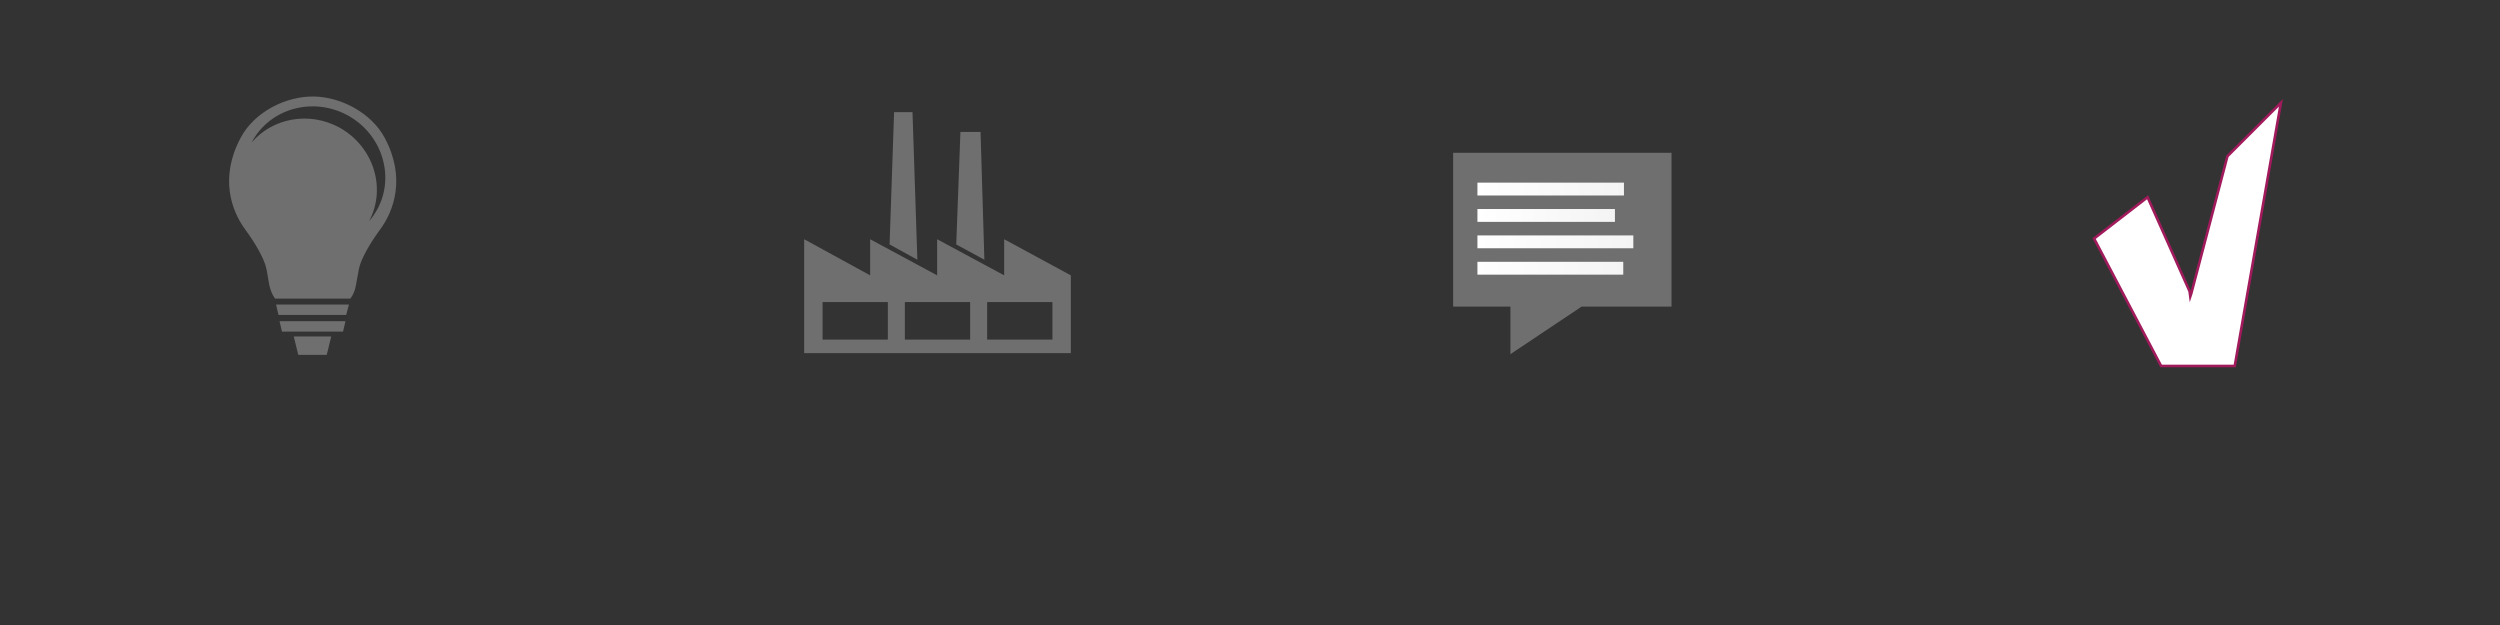 <svg xmlns="http://www.w3.org/2000/svg" xmlns:xlink="http://www.w3.org/1999/xlink" id="Ebene_1" x="0" y="0" version="1.1" viewBox="0 0 720 180" xml:space="preserve" style="enable-background:new 0 0 720 180"><rect x="0" y="0" width="720" height="180" fill="#333333" stroke="none"/><style type="text/css">.st0{fill:#706f6f}.st1{fill:url(#SVGID_1_)}.st2{fill:url(#SVGID_2_)}.st3{fill:url(#SVGID_3_)}.st4{fill:url(#SVGID_4_)}.st5{fill:#fff;stroke:#a11a5b;stroke-width:.75;stroke-miterlimit:10}</style><g><g><polygon points="99.7 90.7 80.2 90.7 79.5 87.7 100.5 87.7" class="st0"/><polygon points="98.8 95.5 81.2 95.5 80.5 92.5 99.5 92.5" class="st0"/><polygon points="94.1 102.2 85.9 102.2 84.6 96.9 95.4 96.9" class="st0"/></g><path d="M110.8,39.7C107,32.6,98.4,28,90.6,27.8c-8.3-0.2-17.4,4.5-21.3,11.9c-6.1,11.4-2.7,21,1.4,26.5 c2.8,3.8,5.4,8.3,6,11.1c0.7,3.1,0.6,6,2.5,8.7h21.7c0.9-1.2,1.3-2.3,1.6-3.8c0.3-1.4,0.5-3,0.9-4.9c0.6-2.8,3.2-7.3,6-11.1 C113.5,60.7,116.9,51.1,110.8,39.7z M108.6,60.4c-0.7,1.2-1.4,2.3-2.3,3.3c5.1-9.6,1.2-21.6-8.6-27C89,32,78.5,34,72.5,41 c0-0.1,0.1-0.1,0.1-0.2c5.2-9.6,17.5-13,27.5-7.6C110,38.6,113.9,50.8,108.6,60.4z" class="st0"/></g><g><polygon points="264.2 74.8 262.8 32.3 257.5 32.3 256.2 70.4" class="st0"/><polygon points="283.5 74.8 282.4 38 276.6 38 275.4 70.4" class="st0"/><path d="M289.2,68.9v10.4l-19.3-10.4v10.4l-19.3-10.4v10.4l-19-10.4v32.8h76.8V79.3L289.2,68.9z M255.7,97.8h-18.8V87 h18.8V97.8z M279.4,97.8h-18.8V87h18.8V97.8z M303.1,97.8h-18.8V87h18.8V97.8z" class="st0"/></g><g><g><path d="M435,88.3h-16.5V44h62.9v44.3h-25.9L435,102V88.3L435,88.3z" class="st0"/></g><g><linearGradient id="SVGID_1_" x1="425.547" x2="467.789" y1="54.453" y2="54.453" gradientUnits="userSpaceOnUse"><stop offset="0" style="stop-color:#fff"/><stop offset="1" style="stop-color:#f4f4f5"/></linearGradient><rect width="42.2" height="3.7" x="425.5" y="52.6" class="st1"/><linearGradient id="SVGID_2_" x1="425.547" x2="465.111" y1="62.053" y2="62.053" gradientUnits="userSpaceOnUse"><stop offset="0" style="stop-color:#fff"/><stop offset="1" style="stop-color:#f4f4f5"/></linearGradient><rect width="39.6" height="3.7" x="425.5" y="60.2" class="st2"/><linearGradient id="SVGID_3_" x1="425.547" x2="470.463" y1="69.65" y2="69.65" gradientUnits="userSpaceOnUse"><stop offset="0" style="stop-color:#fff"/><stop offset="1" style="stop-color:#f4f4f5"/></linearGradient><rect width="44.9" height="3.7" x="425.5" y="67.8" class="st3"/><linearGradient id="SVGID_4_" x1="425.547" x2="467.5" y1="77.246" y2="77.246" gradientUnits="userSpaceOnUse"><stop offset="0" style="stop-color:#fff"/><stop offset="1" style="stop-color:#f4f4f5"/></linearGradient><rect width="42" height="3.7" x="425.5" y="75.4" class="st4"/></g></g><polygon points="656.9 29.6 643.6 105.4 622.4 105.4 603.1 68.7 618.5 56.8 630.6 83.9 630.8 85.4 631.1 84.5 641.5 45" class="st5"/></svg>